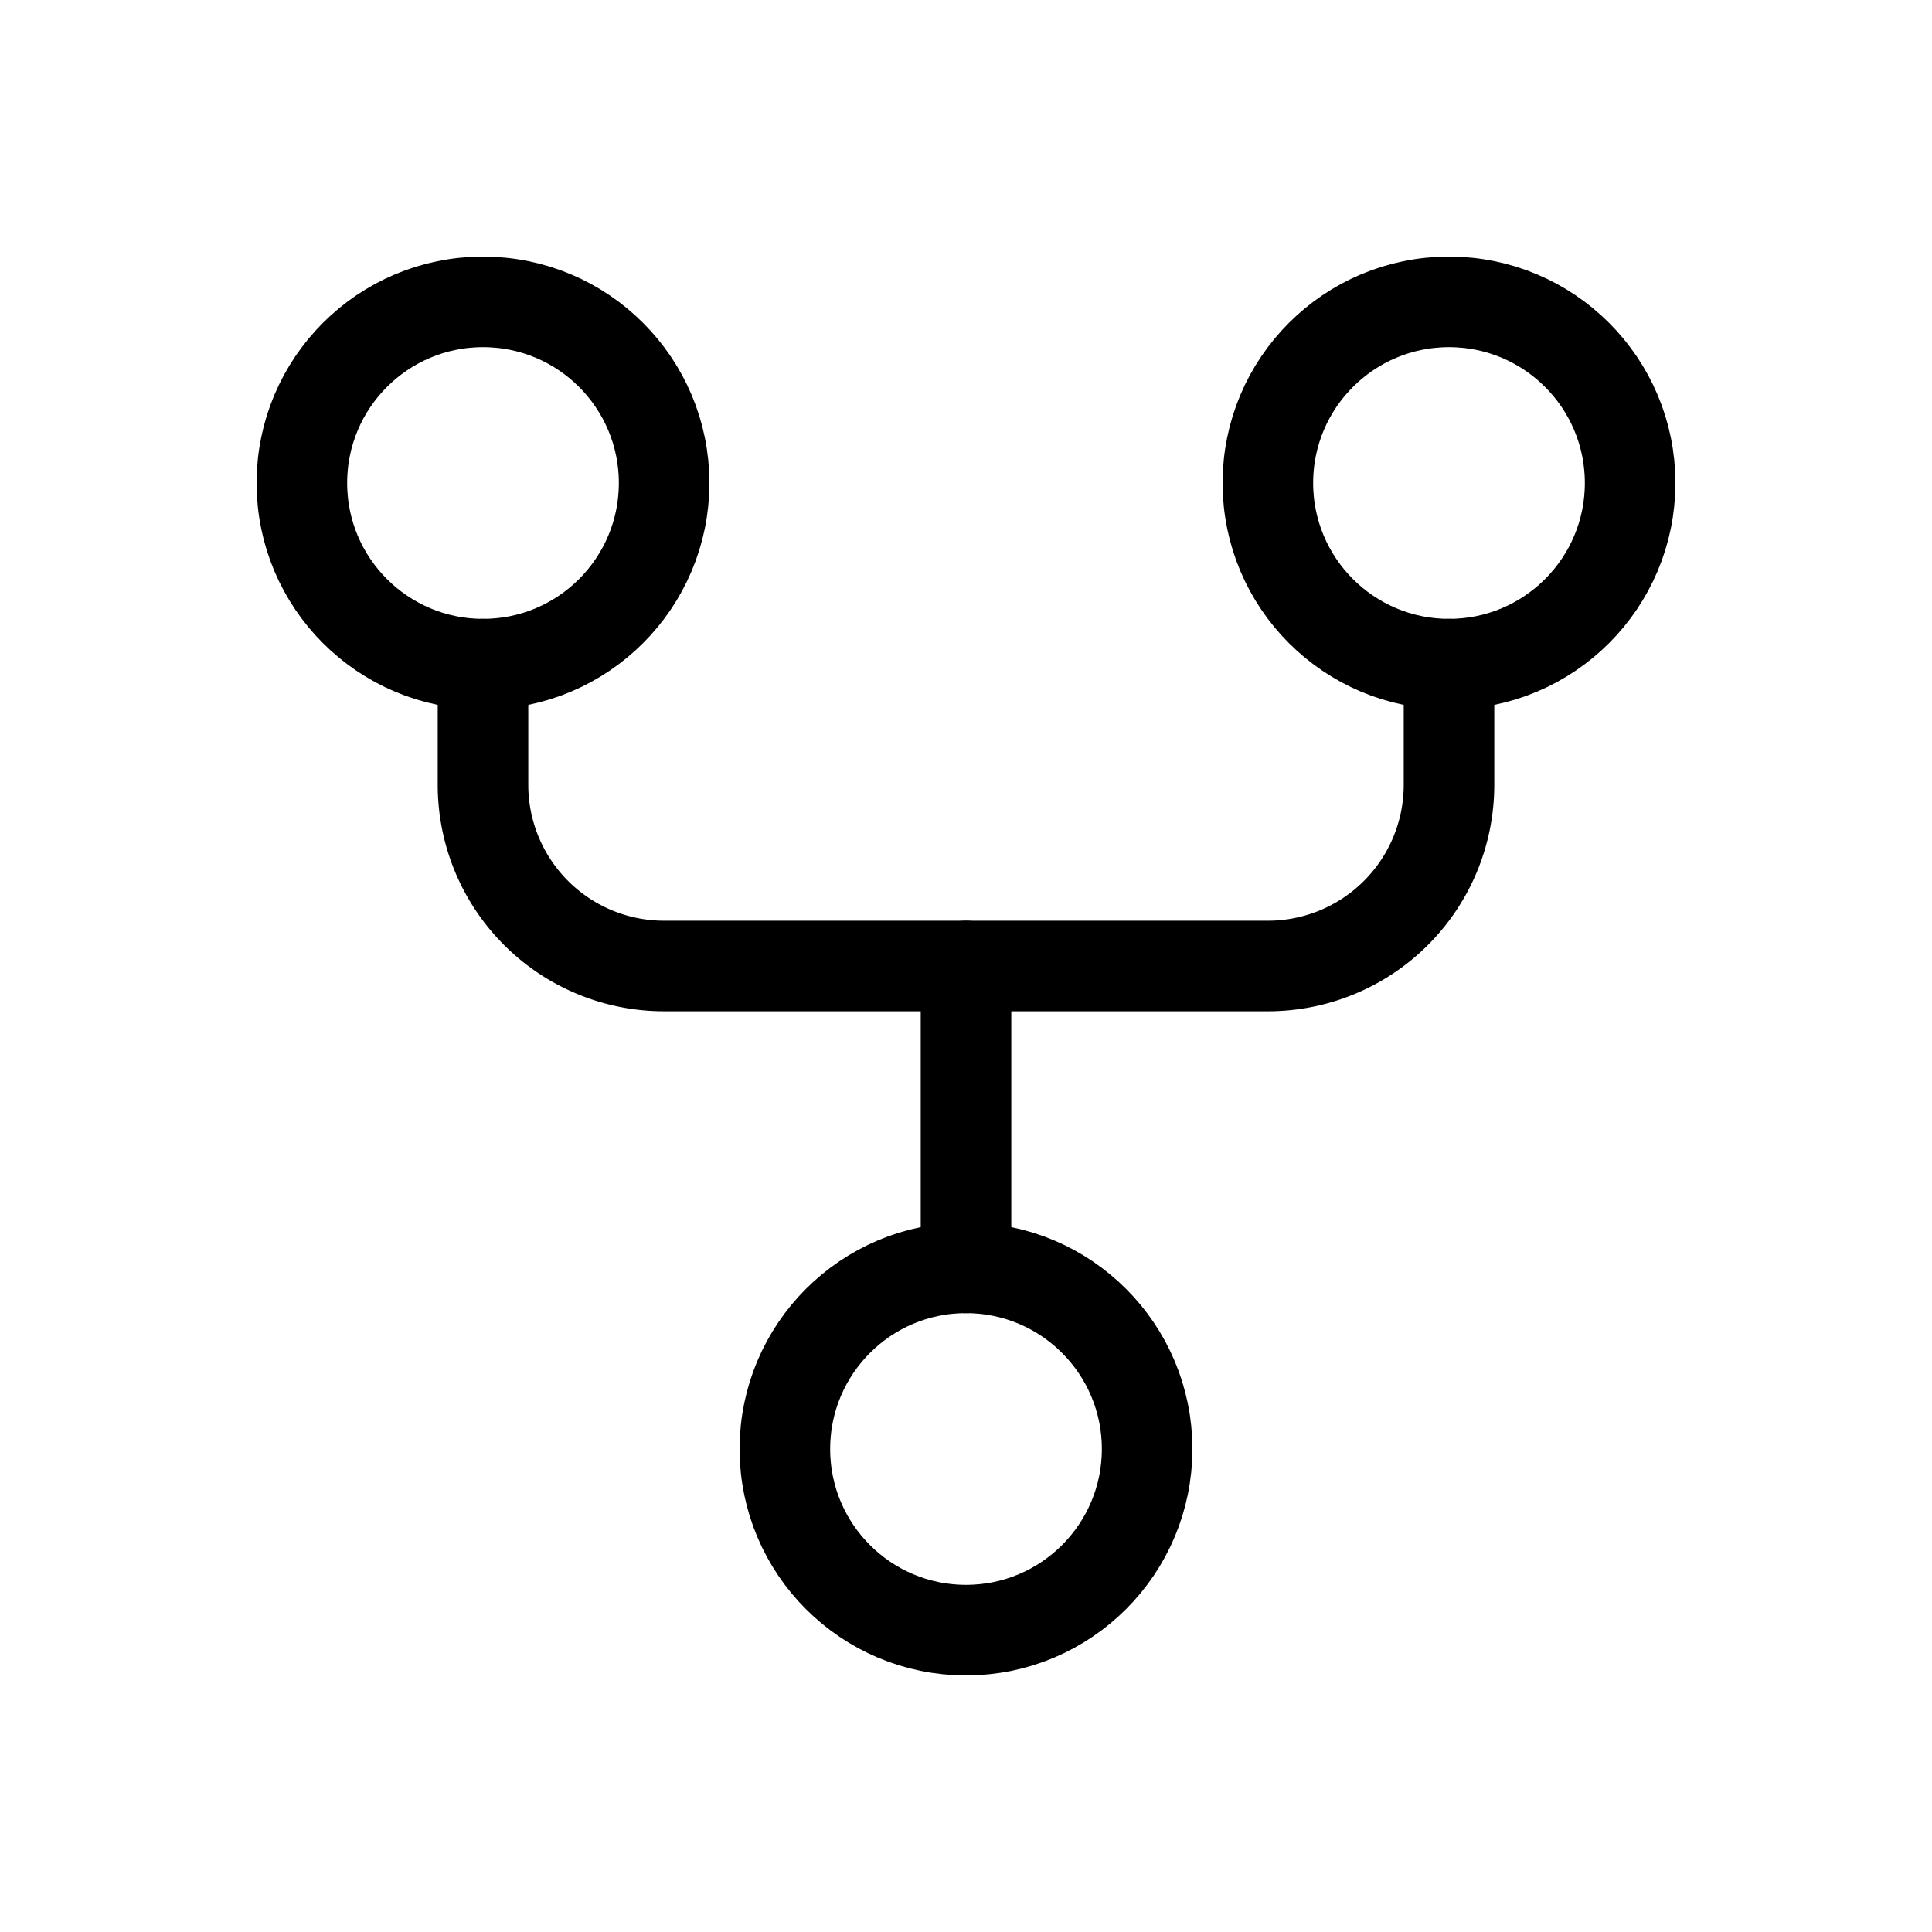 <svg xmlns="http://www.w3.org/2000/svg" viewBox="0 0 256 256"><rect width="256" height="256" fill="none"/><path d="M64,88v16a24,24,0,0,0,24,24h80a24,24,0,0,0,24-24V88" fill="none" stroke="#000" stroke-linecap="round" stroke-linejoin="round" stroke-width="12"/><line x1="128" y1="128" x2="128" y2="168" fill="none" stroke="#000" stroke-linecap="round" stroke-linejoin="round" stroke-width="12"/><circle cx="64" cy="64" r="24" fill="none" stroke="#000" stroke-linecap="round" stroke-linejoin="round" stroke-width="12"/><circle cx="128" cy="192" r="24" fill="none" stroke="#000" stroke-linecap="round" stroke-linejoin="round" stroke-width="12"/><circle cx="192" cy="64" r="24" fill="none" stroke="#000" stroke-linecap="round" stroke-linejoin="round" stroke-width="12"/></svg>
